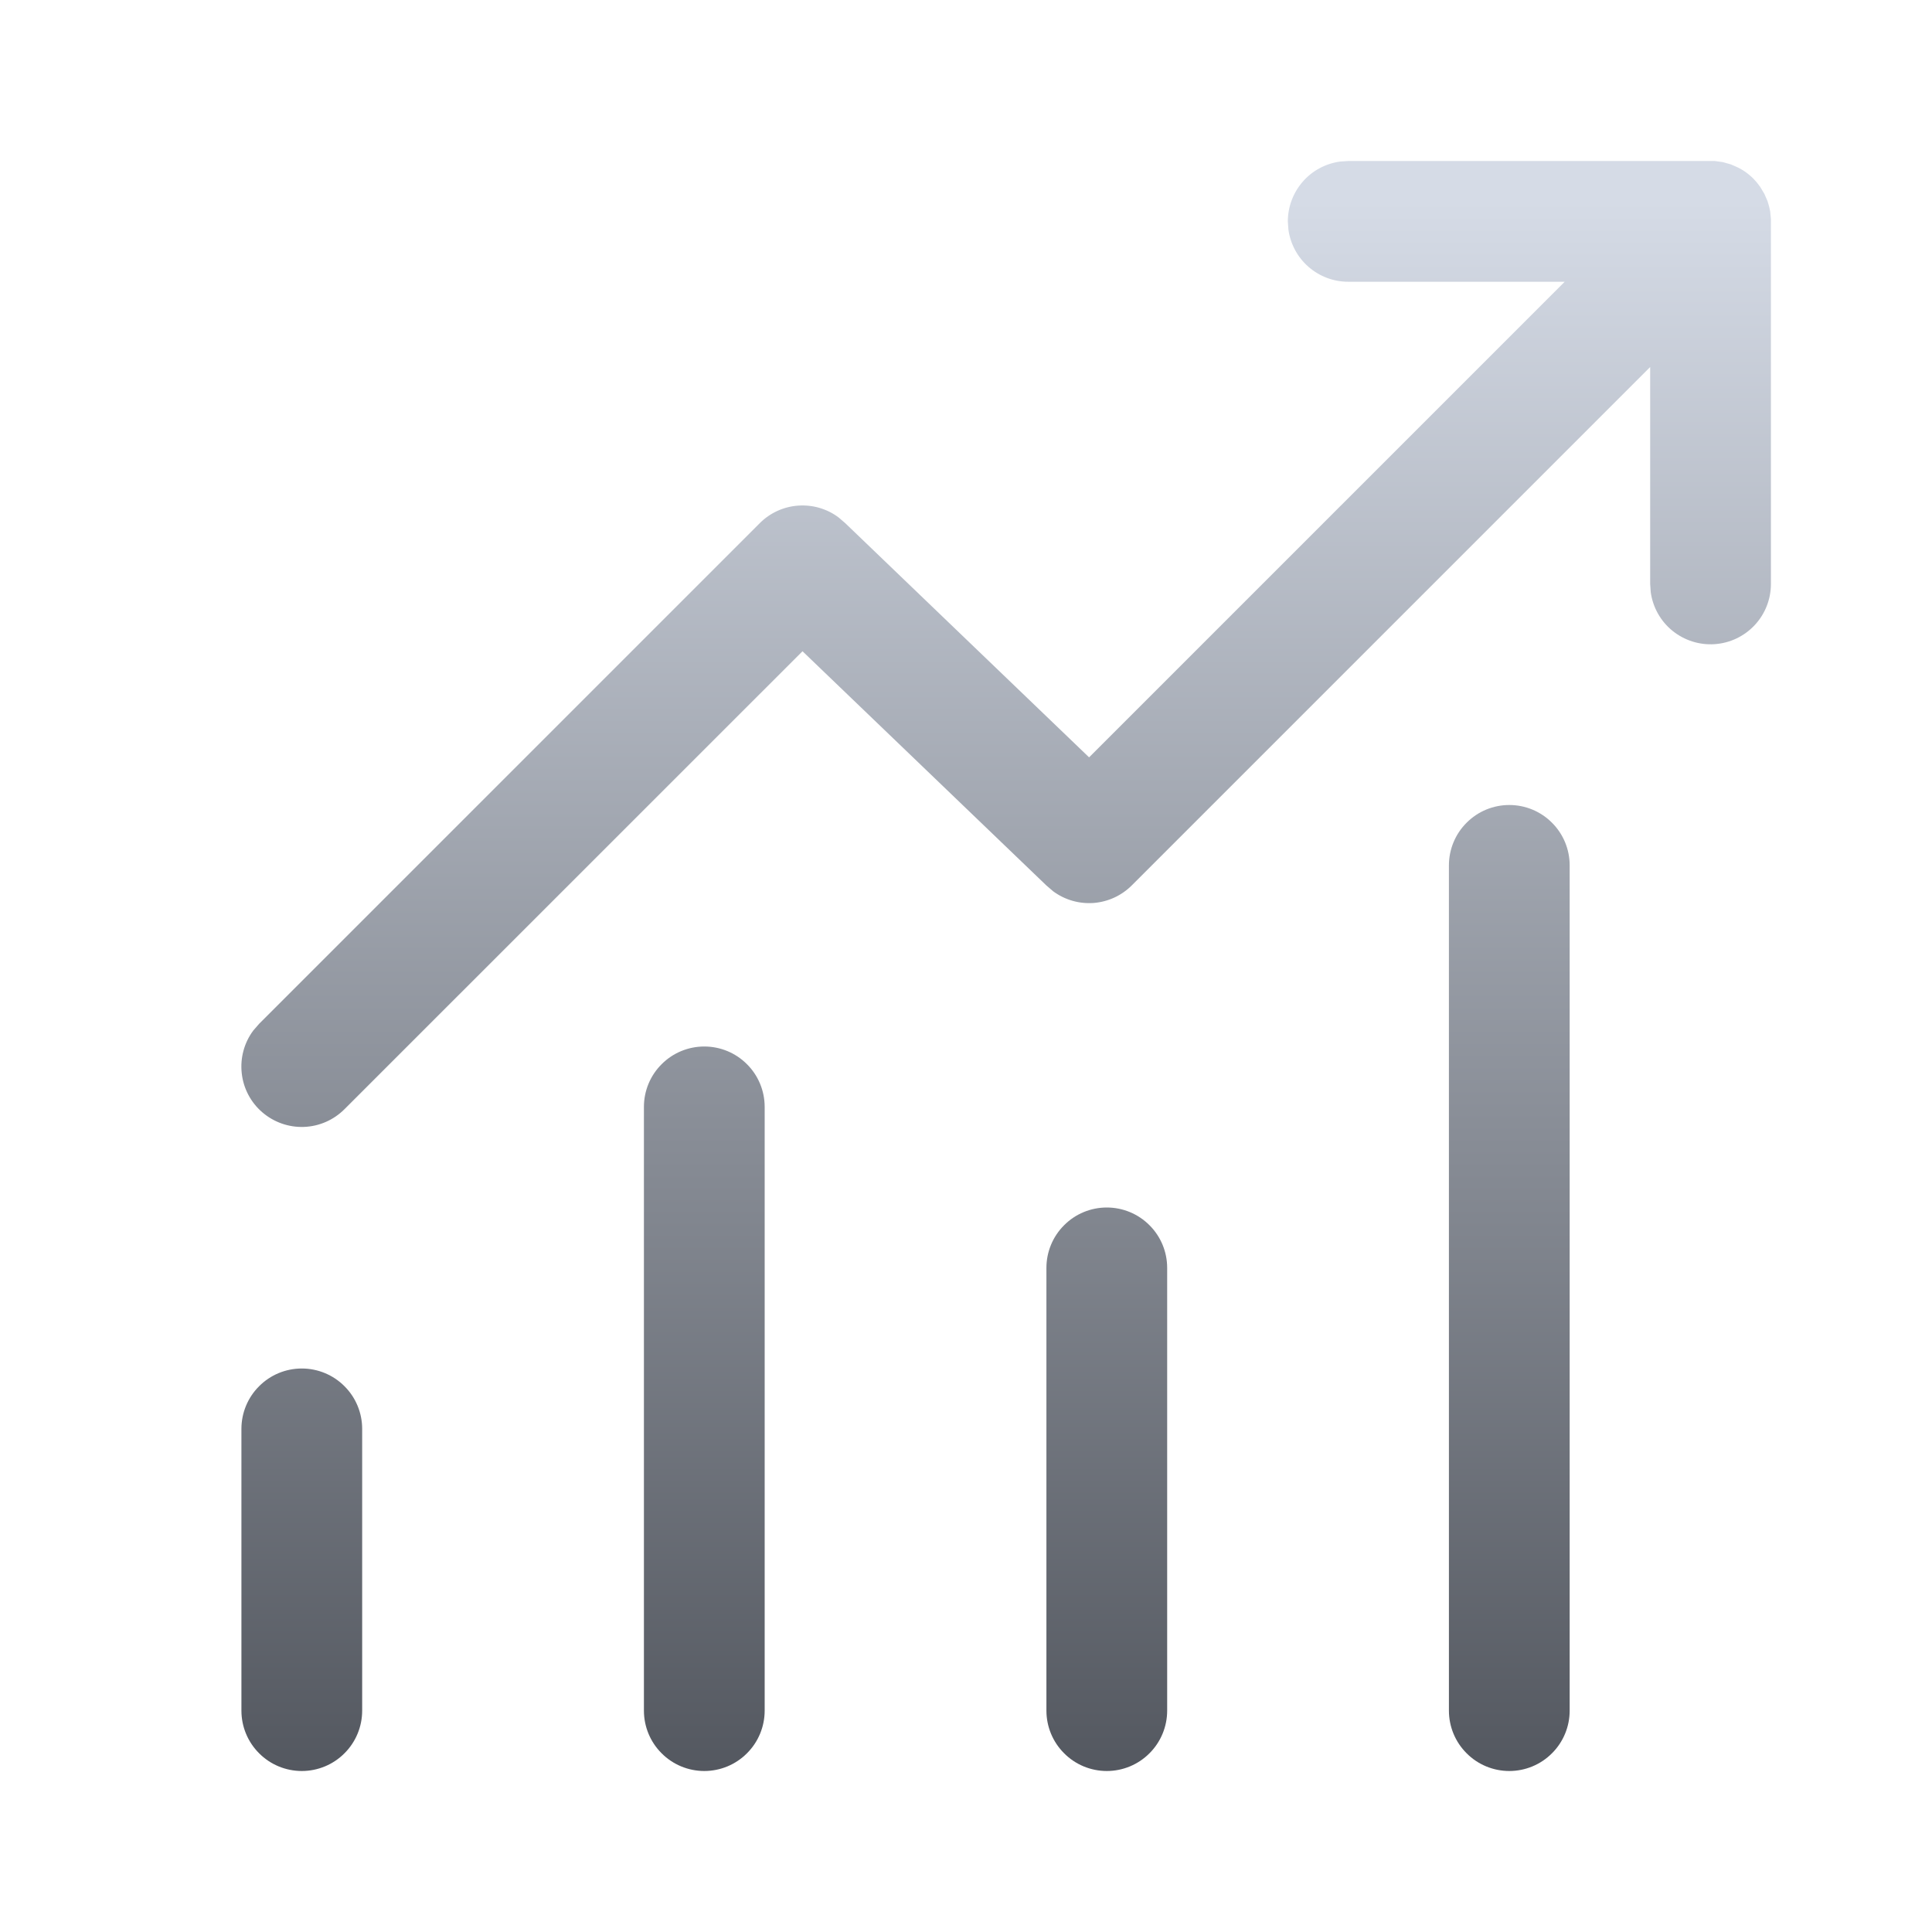 <svg width="24" height="24" viewBox="0 0 24 24" fill="none" xmlns="http://www.w3.org/2000/svg">
<path d="M16.748 2H21.302L21.402 2.014L21.501 2.042L21.561 2.068C21.641 2.102 21.714 2.153 21.78 2.218L21.82 2.262L21.864 2.319L21.918 2.409L21.957 2.499L21.976 2.563L21.99 2.627L21.999 2.722V7.254C21.999 7.444 21.927 7.627 21.797 7.766C21.667 7.905 21.49 7.989 21.3 8.002C21.111 8.015 20.923 7.955 20.776 7.836C20.628 7.716 20.532 7.544 20.506 7.356L20.499 7.254V4.559L14.059 10.999C13.932 11.126 13.764 11.203 13.585 11.217C13.405 11.23 13.228 11.179 13.083 11.072L12.999 11L9.969 8.09L4.279 13.779C4.145 13.913 3.966 13.992 3.776 13.999C3.587 14.006 3.402 13.941 3.258 13.817C3.115 13.694 3.023 13.52 3.003 13.332C2.982 13.143 3.033 12.954 3.146 12.802L3.219 12.718L9.439 6.498C9.566 6.371 9.735 6.294 9.914 6.281C10.093 6.268 10.271 6.319 10.415 6.426L10.499 6.498L13.529 9.408L19.437 3.5H16.747C16.566 3.5 16.391 3.434 16.255 3.315C16.118 3.196 16.03 3.031 16.005 2.852L15.998 2.75C15.998 2.569 16.064 2.394 16.183 2.257C16.302 2.12 16.467 2.032 16.646 2.007L16.748 2ZM3.749 17C3.948 17 4.139 17.079 4.279 17.22C4.42 17.36 4.499 17.551 4.499 17.75V21.25C4.499 21.449 4.42 21.64 4.279 21.78C4.139 21.921 3.948 22 3.749 22C3.55 22 3.359 21.921 3.219 21.78C3.078 21.64 2.999 21.449 2.999 21.25V17.75C2.999 17.551 3.078 17.36 3.219 17.22C3.359 17.079 3.55 17 3.749 17ZM9.499 13.75C9.499 13.551 9.42 13.36 9.279 13.22C9.139 13.079 8.948 13 8.749 13C8.55 13 8.359 13.079 8.219 13.22C8.078 13.36 7.999 13.551 7.999 13.75V21.25C7.999 21.449 8.078 21.64 8.219 21.78C8.359 21.921 8.55 22 8.749 22C8.948 22 9.139 21.921 9.279 21.78C9.42 21.64 9.499 21.449 9.499 21.25V13.75ZM13.749 15C13.948 15 14.139 15.079 14.279 15.22C14.42 15.36 14.499 15.551 14.499 15.75V21.25C14.499 21.449 14.42 21.64 14.279 21.78C14.139 21.921 13.948 22 13.749 22C13.55 22 13.359 21.921 13.219 21.78C13.078 21.64 12.999 21.449 12.999 21.25V15.75C12.999 15.551 13.078 15.36 13.219 15.22C13.359 15.079 13.55 15 13.749 15ZM19.499 10.75C19.499 10.551 19.42 10.36 19.279 10.22C19.139 10.079 18.948 10 18.749 10C18.55 10 18.359 10.079 18.219 10.22C18.078 10.36 17.999 10.551 17.999 10.75V21.25C17.999 21.449 18.078 21.64 18.219 21.78C18.359 21.921 18.55 22 18.749 22C18.948 22 19.139 21.921 19.279 21.78C19.42 21.64 19.499 21.449 19.499 21.25V10.75Z" fill="url(#paint0_linear_894_13178)"/>
<defs>
<linearGradient id="paint0_linear_894_13178" x1="12.499" y1="-10" x2="12.499" y2="34" gradientUnits="userSpaceOnUse">
<stop offset="0.284" stop-color="#D5DBE6"/>
<stop offset="1" stop-color="#04070D"/>
</linearGradient>
</defs>
</svg>
